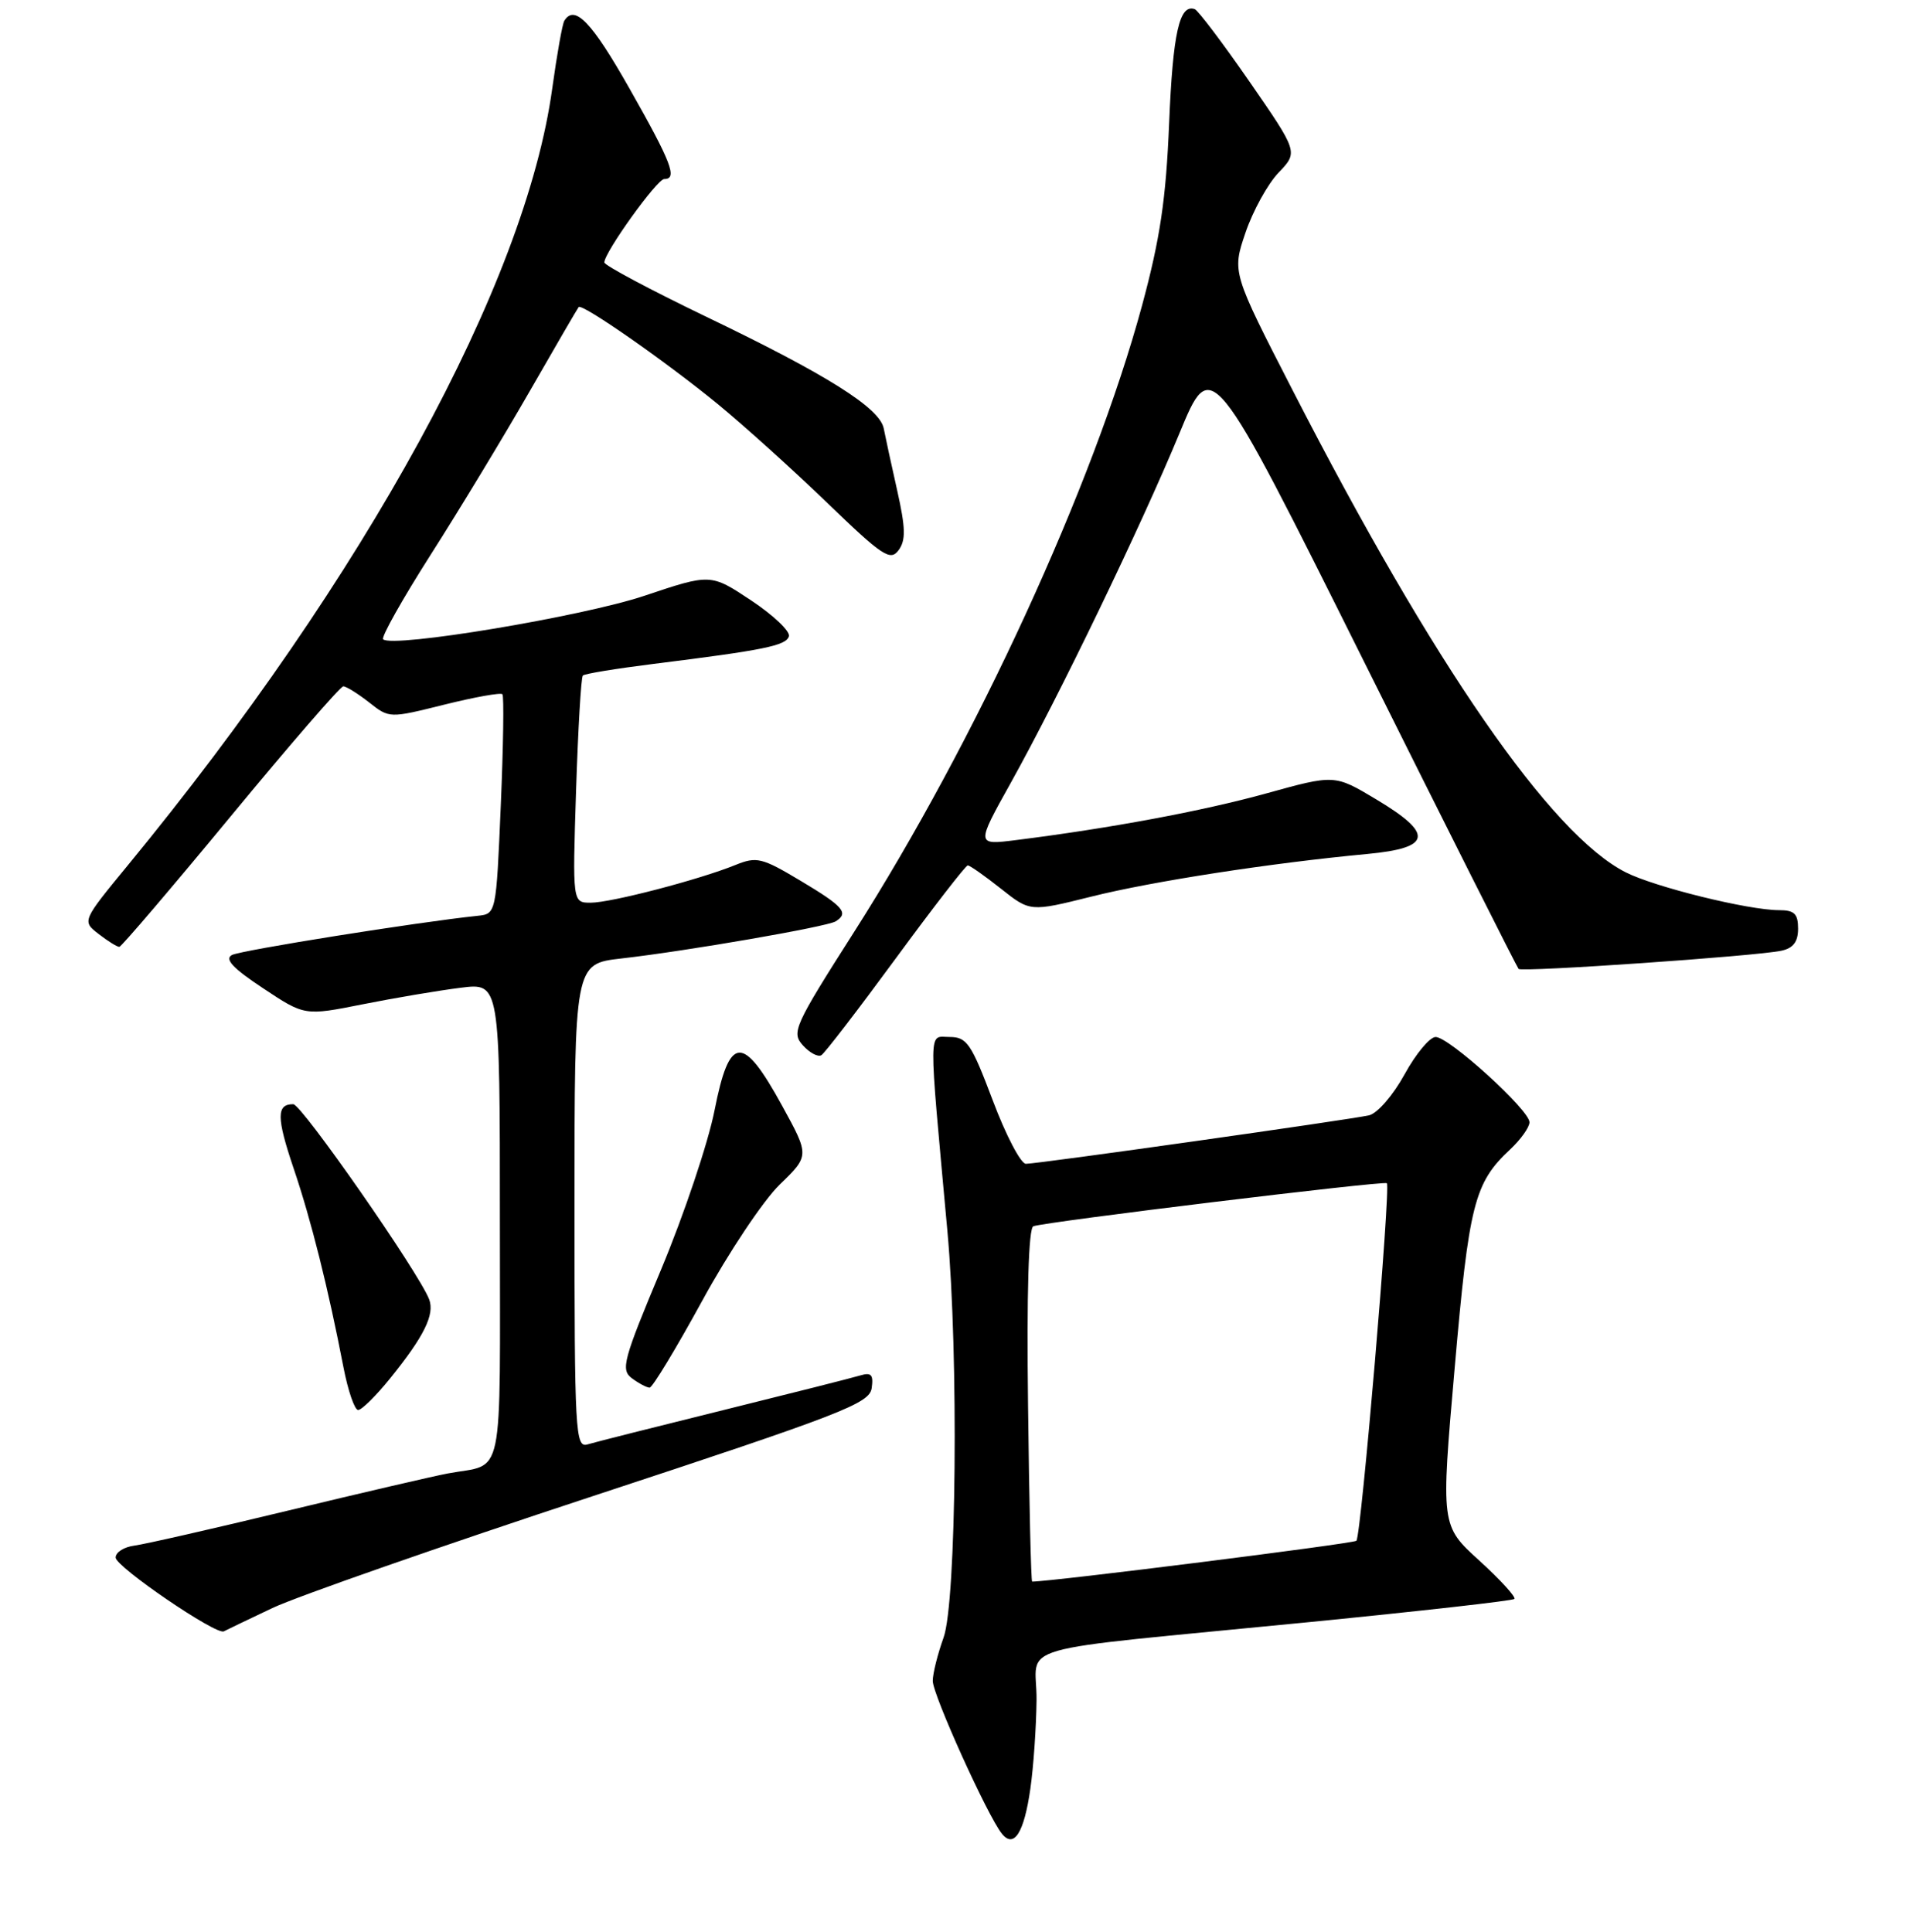 <?xml version="1.0" encoding="UTF-8" standalone="no"?>
<!DOCTYPE svg PUBLIC "-//W3C//DTD SVG 1.1//EN" "http://www.w3.org/Graphics/SVG/1.1/DTD/svg11.dtd" >
<svg xmlns="http://www.w3.org/2000/svg" xmlns:xlink="http://www.w3.org/1999/xlink" version="1.1" viewBox="0 0 256 259">
 <g >
 <path fill="currentColor"
d=" M 138.10 239.77 C 138.52 236.87 138.89 231.52 138.93 227.88 C 139.01 220.13 134.26 221.49 175.50 217.43 C 190.35 215.96 202.71 214.57 202.97 214.33 C 203.23 214.09 201.12 211.78 198.28 209.19 C 193.12 204.50 193.12 204.50 194.97 183.38 C 196.89 161.37 197.60 158.56 202.40 154.08 C 203.83 152.74 205.00 151.10 205.00 150.43 C 205.00 148.79 194.22 139.00 192.42 139.00 C 191.64 139.00 189.76 141.26 188.25 144.02 C 186.72 146.81 184.61 149.24 183.50 149.50 C 180.90 150.09 139.11 156.00 137.50 156.00 C 136.82 156.00 134.82 152.18 133.06 147.50 C 130.18 139.87 129.59 139.00 127.28 139.00 C 124.40 139.00 124.42 136.93 126.98 165.00 C 128.50 181.72 128.19 214.73 126.47 219.50 C 125.68 221.70 125.02 224.31 125.02 225.31 C 125.00 227.13 132.35 243.39 134.28 245.79 C 135.90 247.82 137.26 245.68 138.10 239.77 Z  M 36.50 215.55 C 39.80 213.99 59.15 207.23 79.50 200.53 C 112.85 189.55 116.53 188.13 116.83 186.08 C 117.09 184.28 116.78 183.93 115.33 184.36 C 114.32 184.67 106.08 186.75 97.00 189.00 C 87.92 191.25 79.71 193.32 78.75 193.61 C 77.11 194.10 77.00 192.12 77.00 161.67 C 77.00 129.20 77.00 129.20 83.25 128.48 C 92.08 127.48 110.82 124.23 112.01 123.50 C 113.81 122.38 113.06 121.50 107.33 118.08 C 102.12 114.96 101.42 114.79 98.58 115.94 C 93.74 117.91 81.89 121.00 79.18 121.00 C 76.73 121.00 76.73 121.00 77.21 105.99 C 77.48 97.73 77.88 90.78 78.12 90.55 C 78.35 90.31 82.58 89.62 87.52 89.00 C 102.44 87.14 105.33 86.55 105.74 85.30 C 105.96 84.65 103.68 82.48 100.69 80.49 C 95.25 76.88 95.25 76.88 86.37 79.86 C 78.09 82.64 52.56 86.89 51.35 85.69 C 51.07 85.40 53.95 80.28 57.76 74.30 C 61.57 68.33 67.52 58.50 70.98 52.47 C 74.44 46.44 77.40 41.35 77.56 41.16 C 78.01 40.63 89.27 48.48 96.21 54.17 C 99.67 57.01 106.26 62.95 110.85 67.38 C 118.29 74.56 119.34 75.25 120.44 73.75 C 121.42 72.41 121.38 70.79 120.26 65.78 C 119.48 62.33 118.67 58.57 118.45 57.44 C 117.92 54.68 110.87 50.24 94.52 42.39 C 87.09 38.81 81.00 35.56 81.00 35.18 C 81.00 33.83 88.06 24.00 89.03 24.00 C 90.84 24.00 90.01 21.81 84.39 11.90 C 79.32 2.94 77.02 0.54 75.64 2.78 C 75.37 3.21 74.65 7.29 74.02 11.84 C 70.44 37.97 49.01 77.20 17.13 115.99 C 10.98 123.47 10.98 123.47 13.24 125.21 C 14.48 126.17 15.72 126.94 16.00 126.92 C 16.27 126.90 22.98 119.04 30.90 109.45 C 38.82 99.85 45.62 92.00 46.01 92.00 C 46.41 92.00 47.96 92.97 49.46 94.14 C 52.18 96.29 52.18 96.29 59.56 94.45 C 63.62 93.44 67.13 92.81 67.34 93.06 C 67.56 93.30 67.46 100.03 67.12 108.00 C 66.50 122.50 66.50 122.50 64.00 122.76 C 56.02 123.59 32.28 127.38 31.09 128.01 C 30.06 128.55 31.21 129.79 35.25 132.46 C 40.83 136.17 40.83 136.17 48.66 134.61 C 52.97 133.75 58.86 132.76 61.75 132.40 C 67.00 131.74 67.00 131.74 67.00 163.80 C 67.00 199.47 67.71 196.06 60.00 197.51 C 58.08 197.87 48.40 200.12 38.50 202.51 C 28.60 204.90 19.38 207.00 18.00 207.18 C 16.62 207.36 15.50 208.07 15.50 208.78 C 15.50 210.01 28.99 219.22 30.00 218.67 C 30.27 218.52 33.20 217.12 36.50 215.55 Z  M 52.30 184.75 C 56.84 179.13 58.29 176.20 57.52 174.17 C 56.19 170.65 40.44 148.03 39.31 148.01 C 37.04 147.99 37.05 149.79 39.36 156.63 C 41.71 163.56 43.99 172.69 46.03 183.25 C 46.64 186.41 47.53 189.00 48.00 189.00 C 48.48 189.00 50.41 187.09 52.30 184.75 Z  M 94.13 174.34 C 97.63 167.92 102.30 160.93 104.50 158.79 C 108.50 154.91 108.50 154.91 104.82 148.20 C 99.54 138.57 97.77 138.69 95.77 148.84 C 94.91 153.20 91.69 162.79 88.62 170.14 C 83.51 182.34 83.17 183.61 84.70 184.75 C 85.63 185.44 86.69 186.00 87.07 186.00 C 87.45 186.00 90.62 180.75 94.13 174.34 Z  M 120.06 128.47 C 125.09 121.61 129.44 116.00 129.71 116.00 C 129.99 116.00 131.98 117.40 134.14 119.11 C 138.07 122.23 138.07 122.23 146.29 120.18 C 154.47 118.13 170.43 115.67 183.25 114.47 C 191.92 113.66 192.22 111.79 184.44 107.14 C 178.88 103.81 178.88 103.81 169.69 106.36 C 161.14 108.72 148.88 111.01 136.16 112.61 C 130.82 113.28 130.82 113.28 135.50 104.89 C 141.97 93.27 152.93 70.54 158.08 58.09 C 162.38 47.68 162.38 47.68 182.77 88.58 C 193.98 111.08 203.33 129.66 203.54 129.88 C 203.99 130.33 235.41 128.16 238.75 127.44 C 240.35 127.10 241.00 126.24 241.00 124.48 C 241.00 122.49 240.50 122.00 238.45 122.00 C 234.34 122.00 221.81 118.91 217.90 116.93 C 207.88 111.86 192.17 89.15 173.35 52.50 C 165.13 36.50 165.13 36.50 166.93 31.20 C 167.92 28.28 169.92 24.65 171.37 23.14 C 174.00 20.39 174.00 20.39 167.47 10.94 C 163.87 5.75 160.57 1.37 160.12 1.22 C 158.08 0.51 157.20 4.43 156.70 16.50 C 156.28 26.71 155.50 31.96 153.06 40.99 C 146.53 65.08 130.83 99.25 114.49 124.90 C 106.44 137.53 106.05 138.40 107.61 140.12 C 108.52 141.13 109.64 141.72 110.09 141.44 C 110.55 141.16 115.03 135.32 120.06 128.47 Z  M 137.79 188.37 C 137.60 173.27 137.86 164.61 138.50 164.37 C 140.11 163.77 185.46 158.25 185.88 158.60 C 186.42 159.06 182.44 205.89 181.80 206.53 C 181.43 206.91 140.95 212.00 138.34 212.00 C 138.19 212.00 137.94 201.37 137.79 188.37 Z "/>
</g>
</svg>